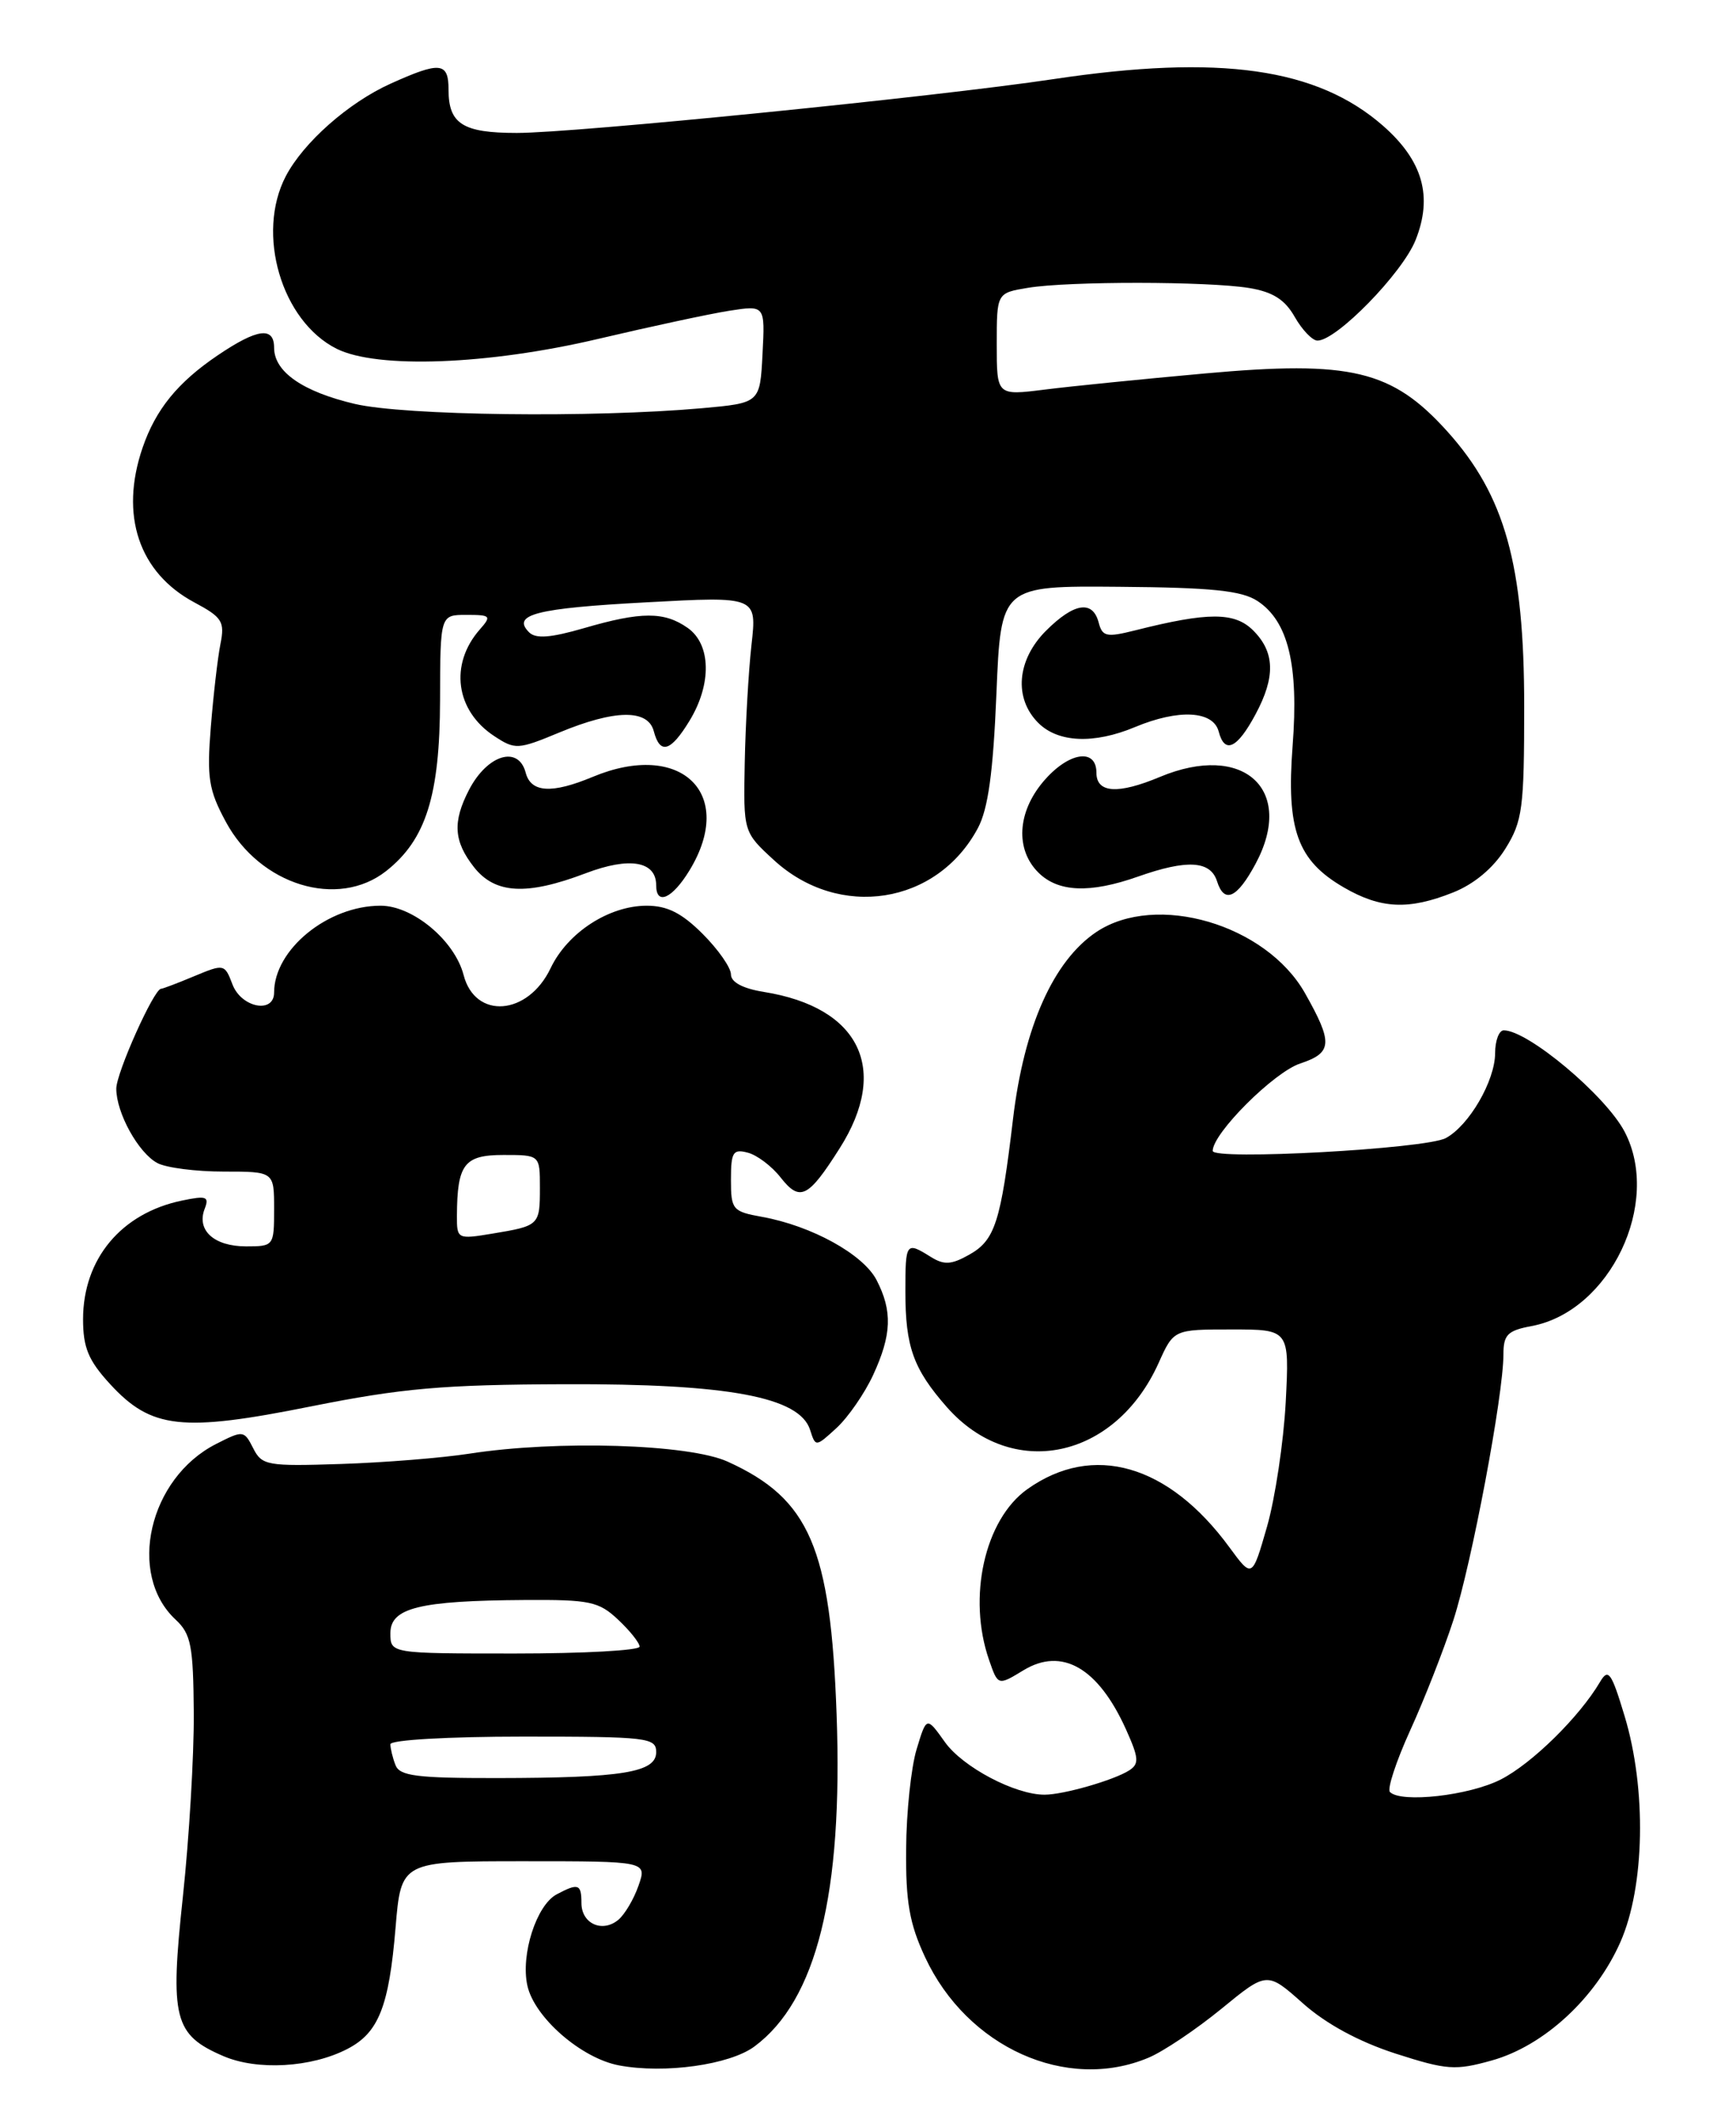 <?xml version="1.0" encoding="UTF-8" standalone="no"?>
<!DOCTYPE svg PUBLIC "-//W3C//DTD SVG 1.1//EN" "http://www.w3.org/Graphics/SVG/1.1/DTD/svg11.dtd" >
<svg xmlns="http://www.w3.org/2000/svg" xmlns:xlink="http://www.w3.org/1999/xlink" version="1.1" viewBox="0 0 209 256">
 <g >
 <path fill="currentColor"
d=" M 41.82 246.59 C 45.58 244.65 46.83 241.50 47.62 232.01 C 48.29 224.00 48.29 224.00 63.09 224.00 C 77.90 224.00 77.90 224.00 76.87 226.94 C 76.31 228.56 75.21 230.41 74.44 231.05 C 72.51 232.65 70.00 231.51 70.00 229.03 C 70.00 226.73 69.62 226.60 67.01 227.99 C 64.58 229.29 62.67 235.24 63.49 238.96 C 64.33 242.80 69.99 247.72 74.53 248.57 C 80.01 249.60 87.84 248.50 90.82 246.30 C 98.32 240.74 101.50 227.92 100.72 206.34 C 100.00 186.25 97.47 180.39 87.61 175.91 C 82.95 173.79 67.09 173.30 56.50 174.95 C 53.20 175.46 46.25 176.02 41.05 176.19 C 32.15 176.48 31.53 176.37 30.48 174.29 C 29.38 172.13 29.28 172.12 26.00 173.79 C 17.92 177.91 15.27 189.45 21.14 194.92 C 23.00 196.65 23.27 198.05 23.33 206.20 C 23.36 211.31 22.77 221.23 22.02 228.24 C 20.44 242.93 20.94 244.89 26.89 247.45 C 30.98 249.21 37.48 248.84 41.82 246.59 Z  M 138.28 247.64 C 140.05 246.90 143.98 244.26 147.02 241.78 C 152.54 237.26 152.54 237.26 156.87 241.11 C 159.66 243.59 163.61 245.72 167.99 247.14 C 174.19 249.13 175.20 249.21 179.62 247.97 C 185.87 246.22 192.10 240.48 195.08 233.73 C 198.03 227.06 198.25 215.30 195.58 206.50 C 193.99 201.23 193.62 200.74 192.63 202.42 C 190.15 206.63 184.43 212.25 180.68 214.16 C 176.88 216.10 168.69 217.02 167.34 215.67 C 166.98 215.32 168.08 211.98 169.77 208.26 C 171.47 204.54 173.81 198.57 174.97 195.00 C 177.16 188.27 181.00 167.91 181.00 163.01 C 181.00 160.63 181.50 160.13 184.40 159.59 C 193.83 157.82 200.07 144.76 195.59 136.20 C 193.30 131.84 183.95 124.00 181.04 124.00 C 180.47 124.00 180.00 125.24 180.00 126.75 C 179.99 130.08 176.86 135.47 174.06 136.97 C 171.63 138.27 146.00 139.67 146.00 138.51 C 146.00 136.39 153.37 129.03 156.54 127.99 C 160.42 126.70 160.50 125.52 157.10 119.51 C 152.41 111.24 139.18 107.37 132.00 112.16 C 126.83 115.62 123.28 123.56 121.96 134.66 C 120.48 147.11 119.79 149.26 116.69 151.00 C 114.52 152.22 113.66 152.27 112.03 151.25 C 109.08 149.41 109.00 149.52 109.00 155.43 C 109.00 162.08 109.95 164.74 113.98 169.33 C 121.81 178.24 134.24 175.66 139.48 164.05 C 141.30 160.00 141.30 160.00 148.27 160.00 C 155.24 160.00 155.24 160.00 154.79 168.75 C 154.53 173.56 153.52 180.30 152.54 183.73 C 150.75 189.95 150.75 189.95 148.02 186.23 C 140.69 176.22 131.58 173.60 123.67 179.23 C 118.54 182.89 116.45 192.24 119.08 199.79 C 120.15 202.88 120.15 202.88 123.21 201.02 C 127.85 198.20 132.21 200.71 135.56 208.13 C 137.11 211.58 137.17 212.28 135.94 213.07 C 134.11 214.24 128.04 215.99 125.77 215.99 C 122.23 216.01 115.90 212.67 113.76 209.66 C 111.55 206.56 111.55 206.56 110.35 210.53 C 109.69 212.71 109.12 218.10 109.09 222.50 C 109.03 228.89 109.49 231.51 111.37 235.54 C 116.43 246.41 128.42 251.80 138.28 247.64 Z  M 105.11 165.50 C 107.36 160.63 107.46 157.79 105.53 154.05 C 103.92 150.95 97.72 147.53 91.75 146.45 C 88.19 145.81 88.00 145.58 88.00 141.98 C 88.00 138.66 88.25 138.25 90.02 138.72 C 91.14 139.01 92.92 140.35 93.98 141.71 C 96.31 144.67 97.30 144.18 101.10 138.18 C 107.13 128.67 103.52 121.23 91.97 119.38 C 89.43 118.97 88.00 118.21 88.00 117.27 C 88.00 116.46 86.47 114.27 84.60 112.40 C 82.08 109.88 80.33 109.00 77.85 109.00 C 73.30 109.01 68.33 112.24 66.29 116.52 C 63.56 122.24 57.20 122.73 55.81 117.33 C 54.73 113.19 49.71 109.00 45.82 109.00 C 39.47 109.00 33.00 114.27 33.00 119.45 C 33.00 122.04 29.06 121.28 27.99 118.48 C 27.05 116.00 26.97 115.99 23.39 117.48 C 21.39 118.32 19.59 119.00 19.39 119.00 C 18.54 119.00 14.00 129.12 14.00 131.02 C 14.00 133.94 16.66 138.75 18.94 139.97 C 20.00 140.54 23.60 141.00 26.93 141.00 C 33.00 141.00 33.00 141.00 33.00 145.50 C 33.00 149.95 32.96 150.00 29.62 150.00 C 25.79 150.00 23.65 148.08 24.63 145.51 C 25.22 144.00 24.87 143.87 21.90 144.49 C 14.59 146.01 10.01 151.51 10.00 158.76 C 10.00 162.19 10.64 163.73 13.25 166.57 C 18.21 171.97 21.88 172.38 37.44 169.26 C 48.41 167.07 53.30 166.64 68.00 166.59 C 87.67 166.52 96.27 168.12 97.53 172.09 C 98.19 174.16 98.20 174.16 100.73 171.84 C 102.12 170.55 104.09 167.70 105.11 165.50 Z  M 174.96 107.40 C 177.49 106.39 179.79 104.46 181.23 102.15 C 183.30 98.83 183.50 97.30 183.50 85.00 C 183.50 67.94 181.18 59.64 174.27 51.95 C 167.60 44.54 162.66 43.35 145.02 44.95 C 137.58 45.62 128.91 46.49 125.75 46.89 C 120.00 47.61 120.00 47.61 120.00 41.43 C 120.00 35.26 120.00 35.26 123.75 34.64 C 128.65 33.83 145.43 33.85 150.38 34.66 C 153.24 35.13 154.70 36.06 155.88 38.15 C 156.77 39.71 158.00 40.99 158.61 40.99 C 160.89 41.01 168.83 32.88 170.42 28.90 C 172.52 23.65 171.30 19.35 166.52 15.15 C 158.57 8.18 146.87 6.52 126.85 9.52 C 112.73 11.64 69.26 16.00 62.22 16.00 C 55.72 16.00 54.00 14.91 54.00 10.80 C 54.00 7.47 53.00 7.37 47.00 10.08 C 41.95 12.36 36.54 17.14 34.41 21.20 C 30.79 28.13 33.89 38.66 40.54 41.98 C 45.43 44.41 58.75 43.91 72.00 40.79 C 78.33 39.30 85.44 37.77 87.80 37.40 C 92.11 36.73 92.11 36.73 91.80 42.61 C 91.50 48.50 91.50 48.50 84.50 49.13 C 71.33 50.30 48.73 50.02 42.71 48.61 C 36.43 47.13 33.00 44.74 33.00 41.85 C 33.00 39.27 30.98 39.54 26.23 42.75 C 21.39 46.02 18.74 49.28 17.16 53.90 C 14.39 62.00 16.72 68.93 23.40 72.50 C 26.75 74.29 27.08 74.81 26.54 77.50 C 26.21 79.15 25.69 83.65 25.38 87.50 C 24.89 93.60 25.12 95.07 27.18 98.89 C 31.29 106.53 40.67 109.41 46.49 104.83 C 51.28 101.06 52.95 95.76 52.98 84.25 C 53.00 74.00 53.00 74.00 56.15 74.00 C 59.08 74.00 59.20 74.13 57.77 75.75 C 54.08 79.95 54.84 85.54 59.52 88.60 C 62.01 90.24 62.37 90.22 67.33 88.16 C 74.03 85.38 78.01 85.33 78.71 88.00 C 79.46 90.85 80.74 90.48 83.01 86.75 C 85.71 82.32 85.61 77.54 82.78 75.56 C 79.96 73.59 77.20 73.59 70.30 75.60 C 66.30 76.76 64.50 76.90 63.70 76.10 C 61.56 73.96 64.56 73.20 77.81 72.49 C 91.13 71.77 91.13 71.77 90.47 77.63 C 90.11 80.86 89.75 87.24 89.66 91.82 C 89.50 100.14 89.50 100.14 93.17 103.51 C 101.02 110.72 112.81 108.88 117.73 99.66 C 118.96 97.36 119.57 92.96 119.96 83.50 C 120.50 70.50 120.50 70.50 134.73 70.62 C 145.91 70.71 149.48 71.08 151.39 72.33 C 155.09 74.76 156.37 80.02 155.62 89.75 C 154.85 99.84 156.19 103.56 161.78 106.80 C 166.24 109.39 169.61 109.54 174.96 107.40 Z  M 83.01 104.75 C 88.65 95.49 81.98 89.06 71.35 93.50 C 66.43 95.55 63.92 95.40 63.29 93.00 C 62.42 89.67 58.67 90.81 56.46 95.07 C 54.47 98.92 54.62 101.25 57.07 104.37 C 59.61 107.59 63.40 107.80 70.53 105.09 C 75.80 103.09 79.00 103.64 79.00 106.55 C 79.00 109.02 80.94 108.15 83.01 104.75 Z  M 151.16 103.96 C 155.97 95.00 149.70 89.30 139.65 93.50 C 134.59 95.62 132.00 95.45 132.00 93.00 C 132.00 89.95 128.58 90.53 125.59 94.08 C 122.47 97.78 122.23 102.23 125.00 105.00 C 127.38 107.38 131.21 107.54 137.00 105.50 C 142.92 103.41 145.73 103.58 146.52 106.06 C 147.39 108.81 148.93 108.11 151.16 103.96 Z  M 151.16 85.96 C 153.57 81.47 153.49 78.49 150.88 75.88 C 148.65 73.65 145.47 73.64 136.64 75.87 C 133.21 76.73 132.71 76.62 132.27 74.92 C 131.55 72.19 129.30 72.54 125.92 75.92 C 122.42 79.43 122.03 84.03 125.00 87.00 C 127.38 89.38 131.70 89.57 136.65 87.50 C 141.90 85.31 146.06 85.53 146.72 88.04 C 147.44 90.80 148.95 90.09 151.16 85.96 Z  M 47.61 212.42 C 47.27 211.55 47.00 210.42 47.00 209.92 C 47.00 209.40 53.95 209.00 63.00 209.00 C 77.96 209.00 79.00 209.12 79.00 210.87 C 79.00 213.31 74.95 213.97 59.86 213.99 C 50.16 214.00 48.11 213.74 47.61 212.42 Z  M 47.00 196.55 C 47.00 193.50 50.51 192.64 63.16 192.56 C 71.00 192.51 72.08 192.73 74.41 194.92 C 75.84 196.26 77.00 197.72 77.00 198.17 C 77.00 198.63 70.25 199.00 62.00 199.00 C 47.00 199.00 47.00 199.00 47.00 196.55 Z  M 55.01 146.34 C 55.04 140.10 55.88 139.00 60.62 139.00 C 65.00 139.00 65.00 139.00 65.00 142.94 C 65.00 147.47 64.93 147.53 59.25 148.47 C 55.08 149.16 55.00 149.12 55.01 146.34 Z "/>
</g>
</svg>